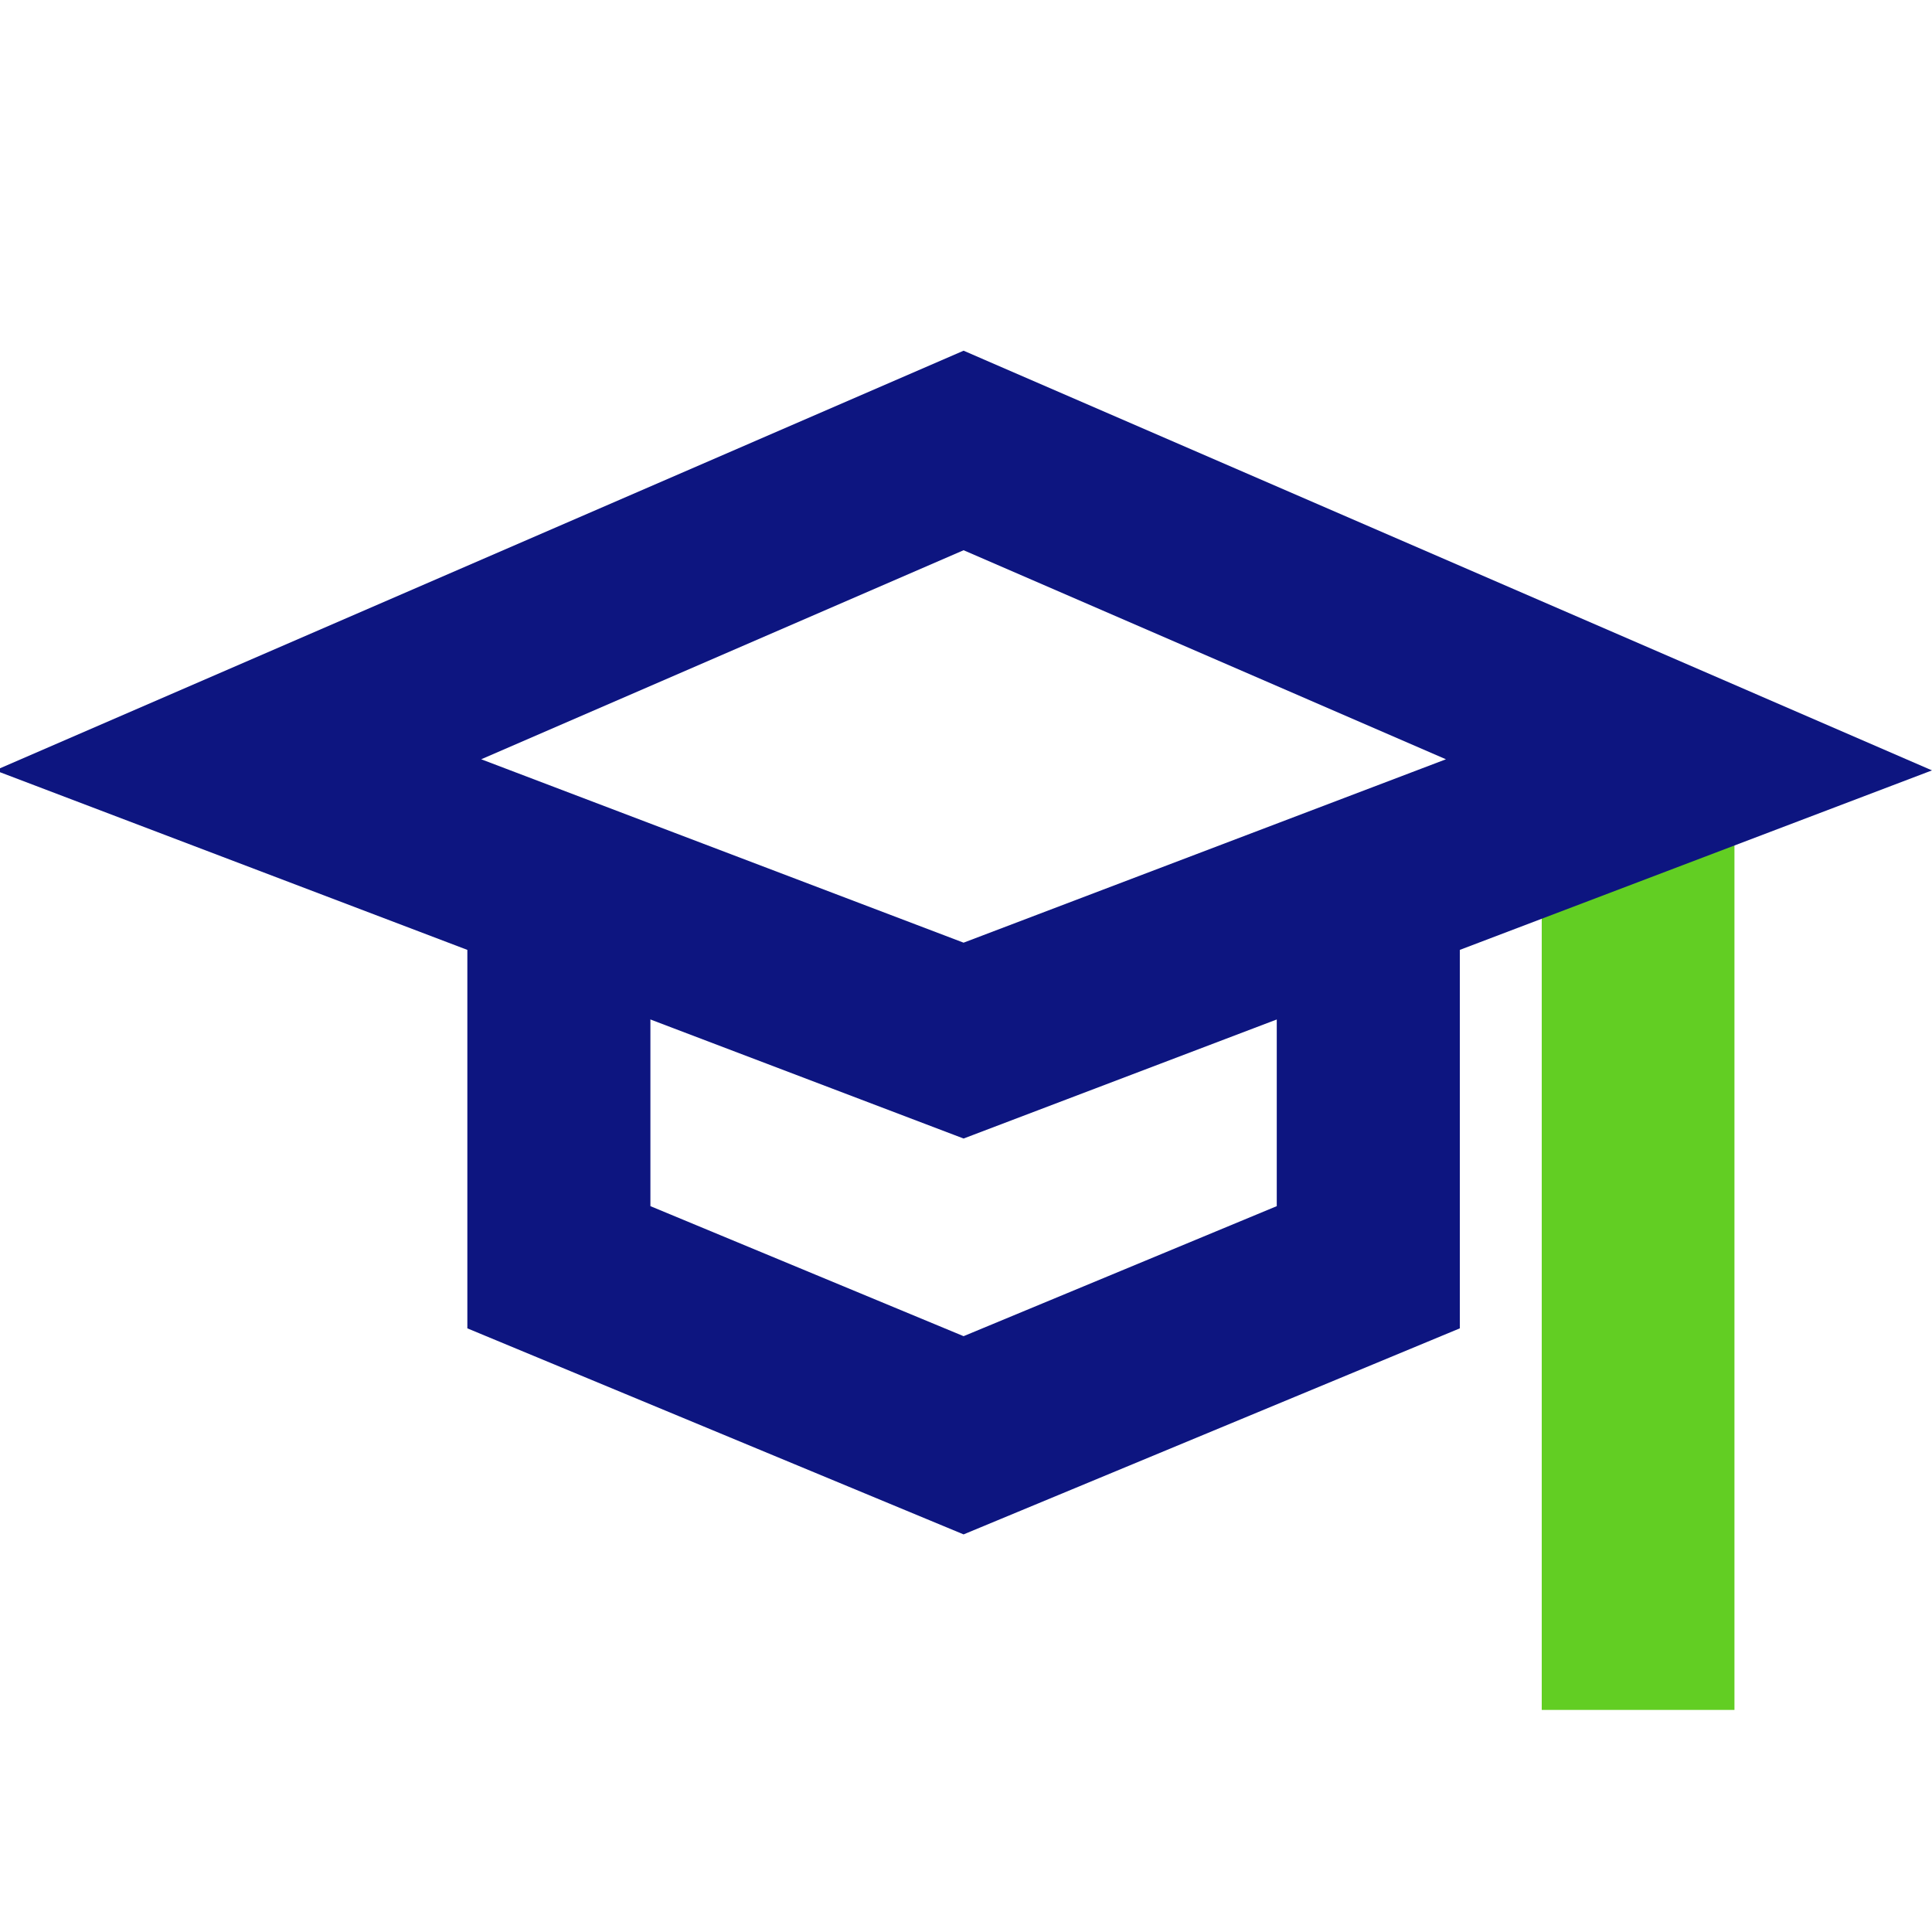<?xml version="1.0" encoding="UTF-8"?>
<svg xmlns="http://www.w3.org/2000/svg" width="40" height="40" viewBox="0 0 40 40" fill="none">
  <g clip-path="url(#clip0_1_834)">
    <path d="M31.92 16.449H35.91V35.402H31.92V16.449Z" fill="#62CE23"></path>
    <path fill-rule="evenodd" clip-rule="evenodd" d="M19.95 11.392L9.963 15.72L19.95 19.517L29.937 15.72L19.95 11.392ZM19.95 7.261L-0.1 15.95L19.95 23.572L40 15.95L19.95 7.261Z" fill="#0D1580"></path>
    <path fill-rule="evenodd" clip-rule="evenodd" d="M26.434 24.972L26.434 18.444L30.224 18.444L30.224 27.502L19.95 31.768L9.676 27.502L9.676 18.444L13.466 18.444L13.466 24.972L19.95 27.664L26.434 24.972Z" fill="#0D1580"></path>
  </g>
  <defs>
    <clipPath id="clip0_1_834">
      <rect width="40" height="40" fill="white"></rect>
    </clipPath>
  </defs>
</svg>
